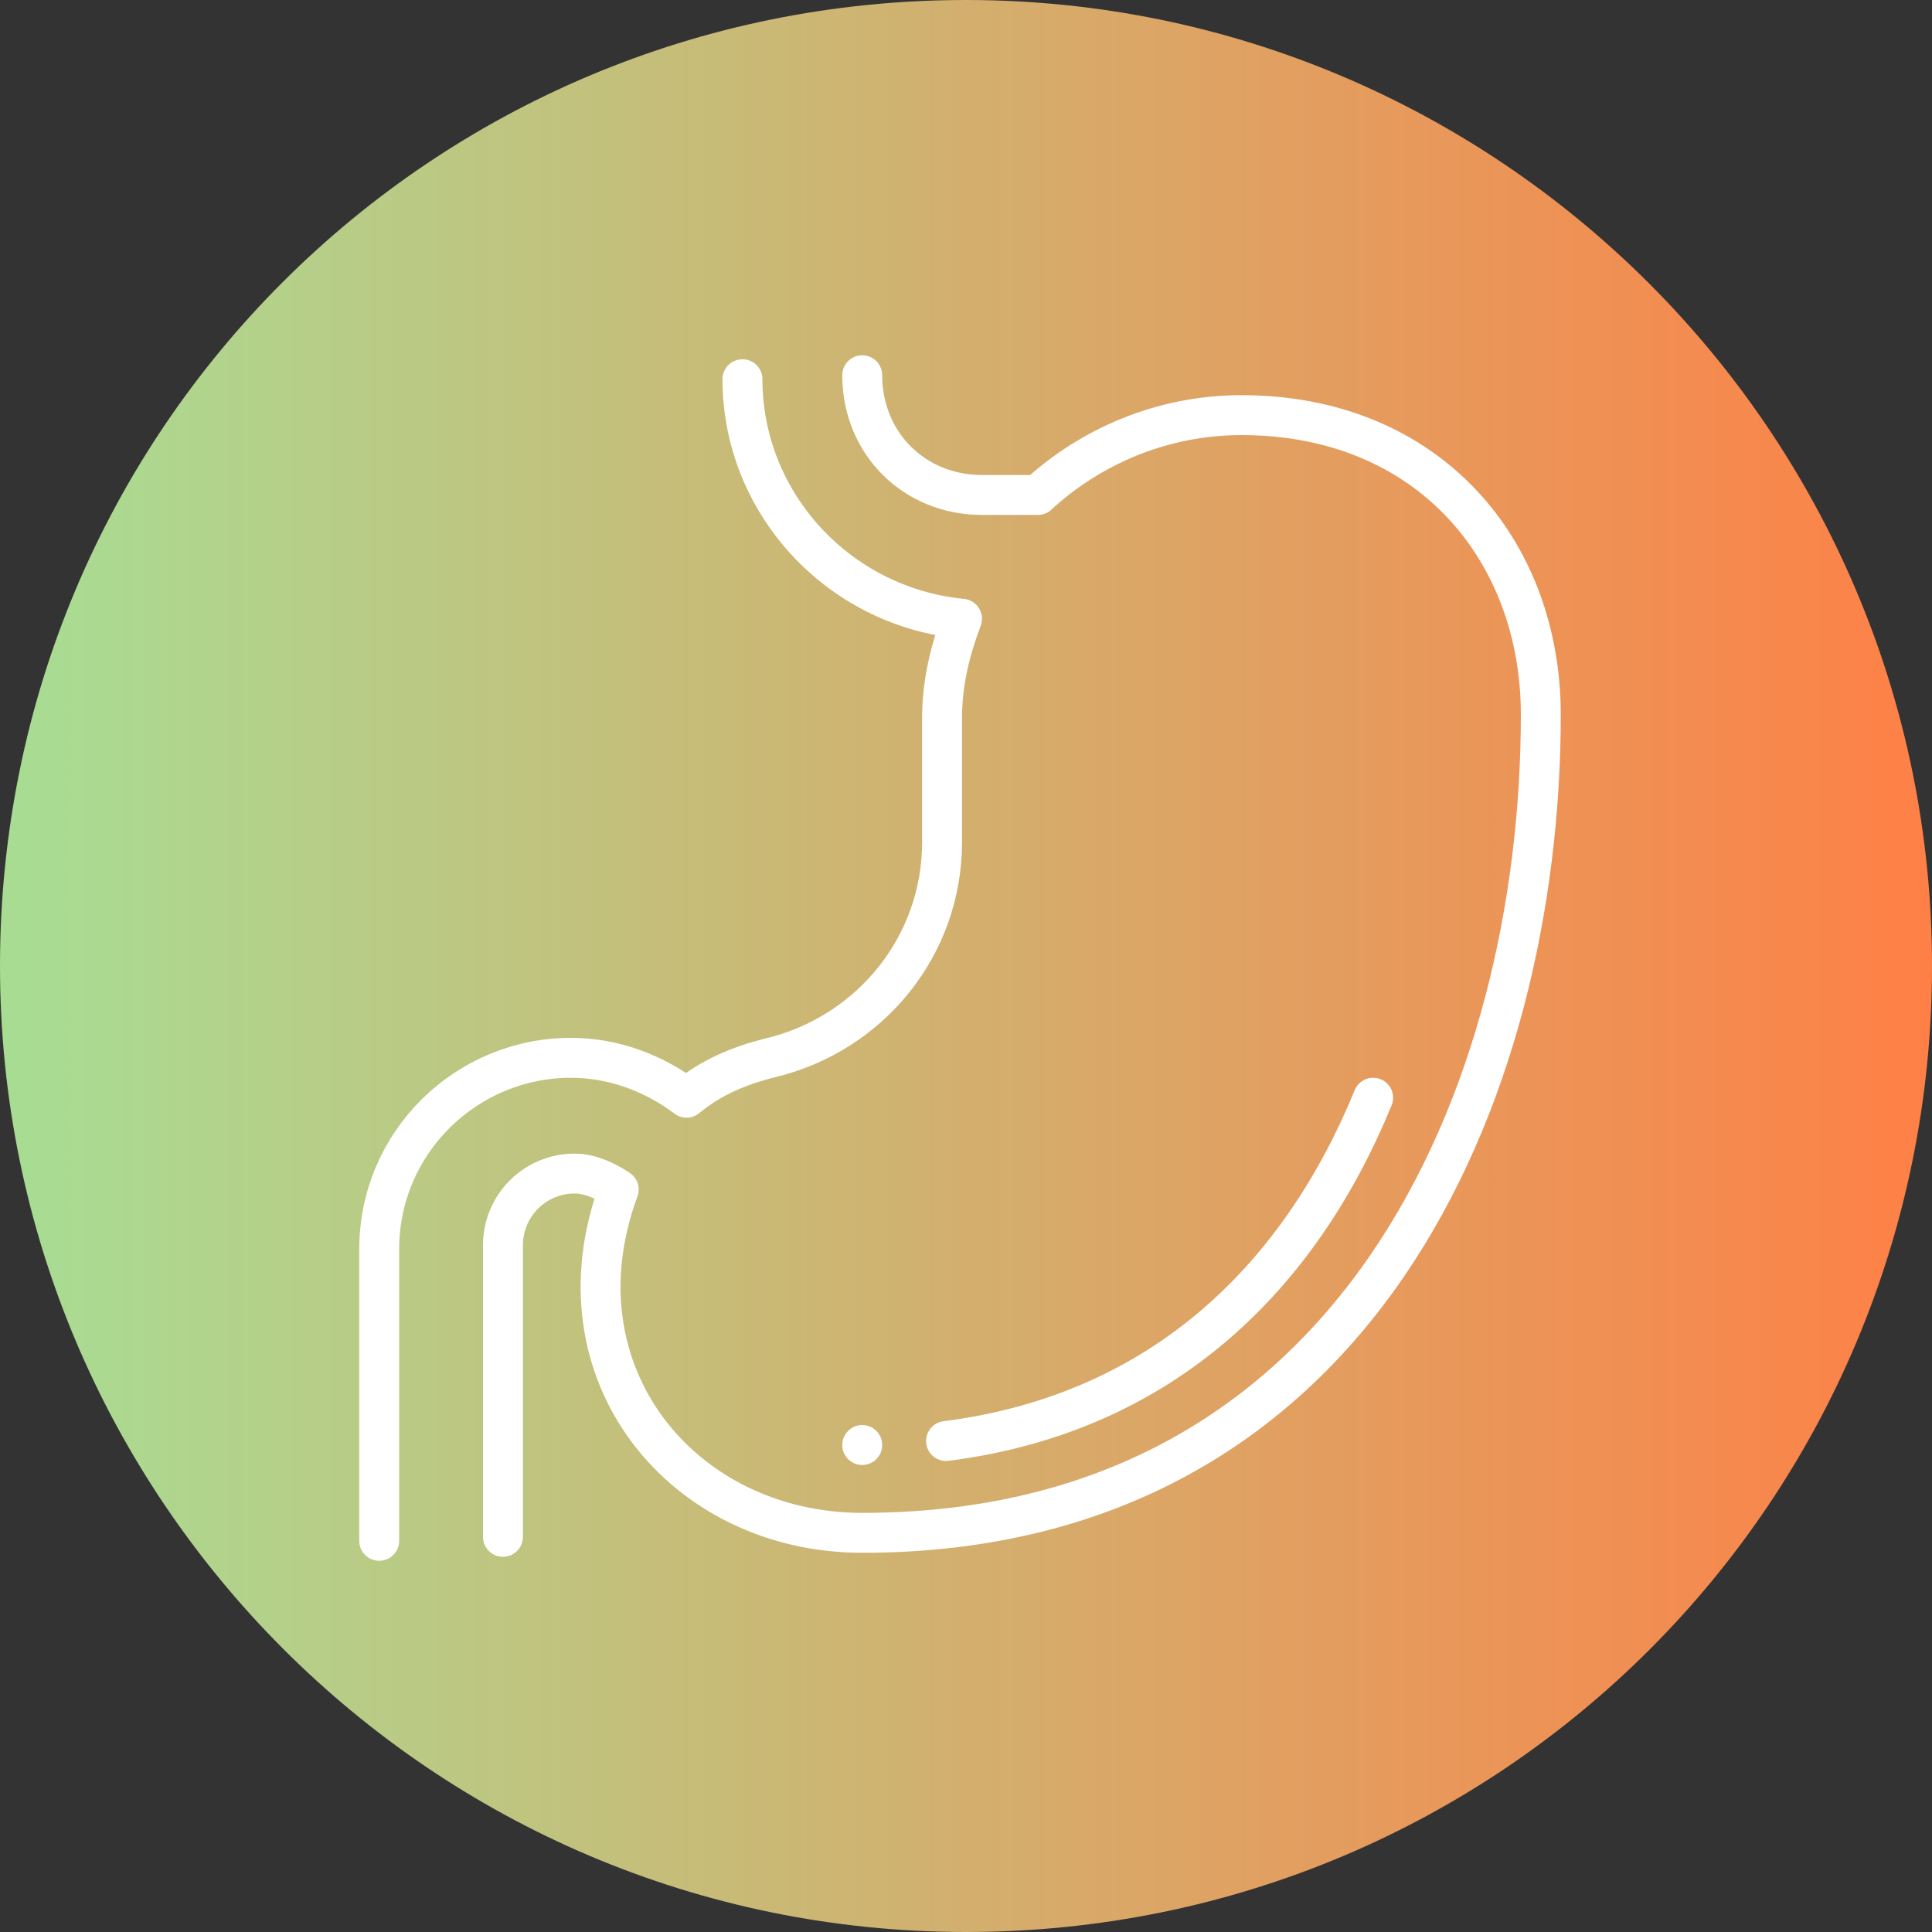 <?xml version="1.0" encoding="utf-8"?>
<!-- Generator: Adobe Illustrator 22.0.0, SVG Export Plug-In . SVG Version: 6.00 Build 0)  -->
<svg version="1.1" id="Layer_1" xmlns="http://www.w3.org/2000/svg" xmlns:xlink="http://www.w3.org/1999/xlink" x="0px" y="0px"
	 viewBox="0 0 48.4 48.4" style="enable-background:new 0 0 48.4 48.4;" xml:space="preserve">
<rect x="0" y="0" width="48.4" height="48.4" fill="#333333" stroke="none"/>
<style type="text/css">
	.st0{fill:url(#SVGID_1_);}
	.st1{fill:none;stroke:#FFFFFF;stroke-linecap:round;stroke-linejoin:round;stroke-miterlimit:10;}
</style>
<g>
	<linearGradient id="SVGID_1_" gradientUnits="userSpaceOnUse" x1="0" y1="24.183" x2="48.366" y2="24.183">
		<stop  offset="1.641790e-02" style="stop-color:#A9DC93"/>
		<stop  offset="0.905" style="stop-color:#F6894E"/>
		<stop  offset="1" style="stop-color:#FF8046"/>
	</linearGradient>
	<path class="st0" d="M48.4,24.2c0,13.4-10.8,24.2-24.2,24.2C10.8,48.4,0,37.5,0,24.2C0,10.8,10.8,0,24.2,0
		C37.5,0,48.4,10.8,48.4,24.2z"/>
	<g id="Organ_x2C__stomach_00000140001573754279177120000003788841939260690050_">
		<g id="XMLID_00000095310649704396755100000014655368140390174093_">
			<path id="XMLID_00000049905090230580195220000014880129908839701640_" class="st1" d="M12.6,38.5v-7.3c0-1,0.8-1.8,1.8-1.8
				c0.4,0,0.8,0.2,1.1,0.4c-1.7,4.6,1.6,8.6,6.1,8.6c12.4,0,17-11,17-20.5c0-4.1-2.8-7.5-7.5-7.5c-2,0-3.8,0.8-5.1,2h-1.4
				c-1.7,0-3-1.3-3-3"/>
			<path id="XMLID_00000143580583327000231530000003667210086418326700_" class="st1" d="M18.6,9.5c0,3.1,2.4,5.7,5.5,6
				c-0.3,0.8-0.5,1.6-0.5,2.5v3.1c0,2.6-1.8,4.8-4.3,5.4c-0.8,0.2-1.5,0.5-2.1,1c-0.8-0.6-1.8-1-2.9-1c-2.6,0-4.8,2.1-4.8,4.8v7.3"
				/>
			<path id="XMLID_00000032622919574042134490000013988682995091313058_" class="st1" d="M23.7,36.1c5.5-0.7,8.9-4.2,10.7-8.6"/>
			<path id="XMLID_00000065781224394445628400000001822670662508228516_" class="st1" d="M21.6,36.2C21.6,36.2,21.6,36.2,21.6,36.2"
				/>
		</g>
	</g>
</g>
</svg>
